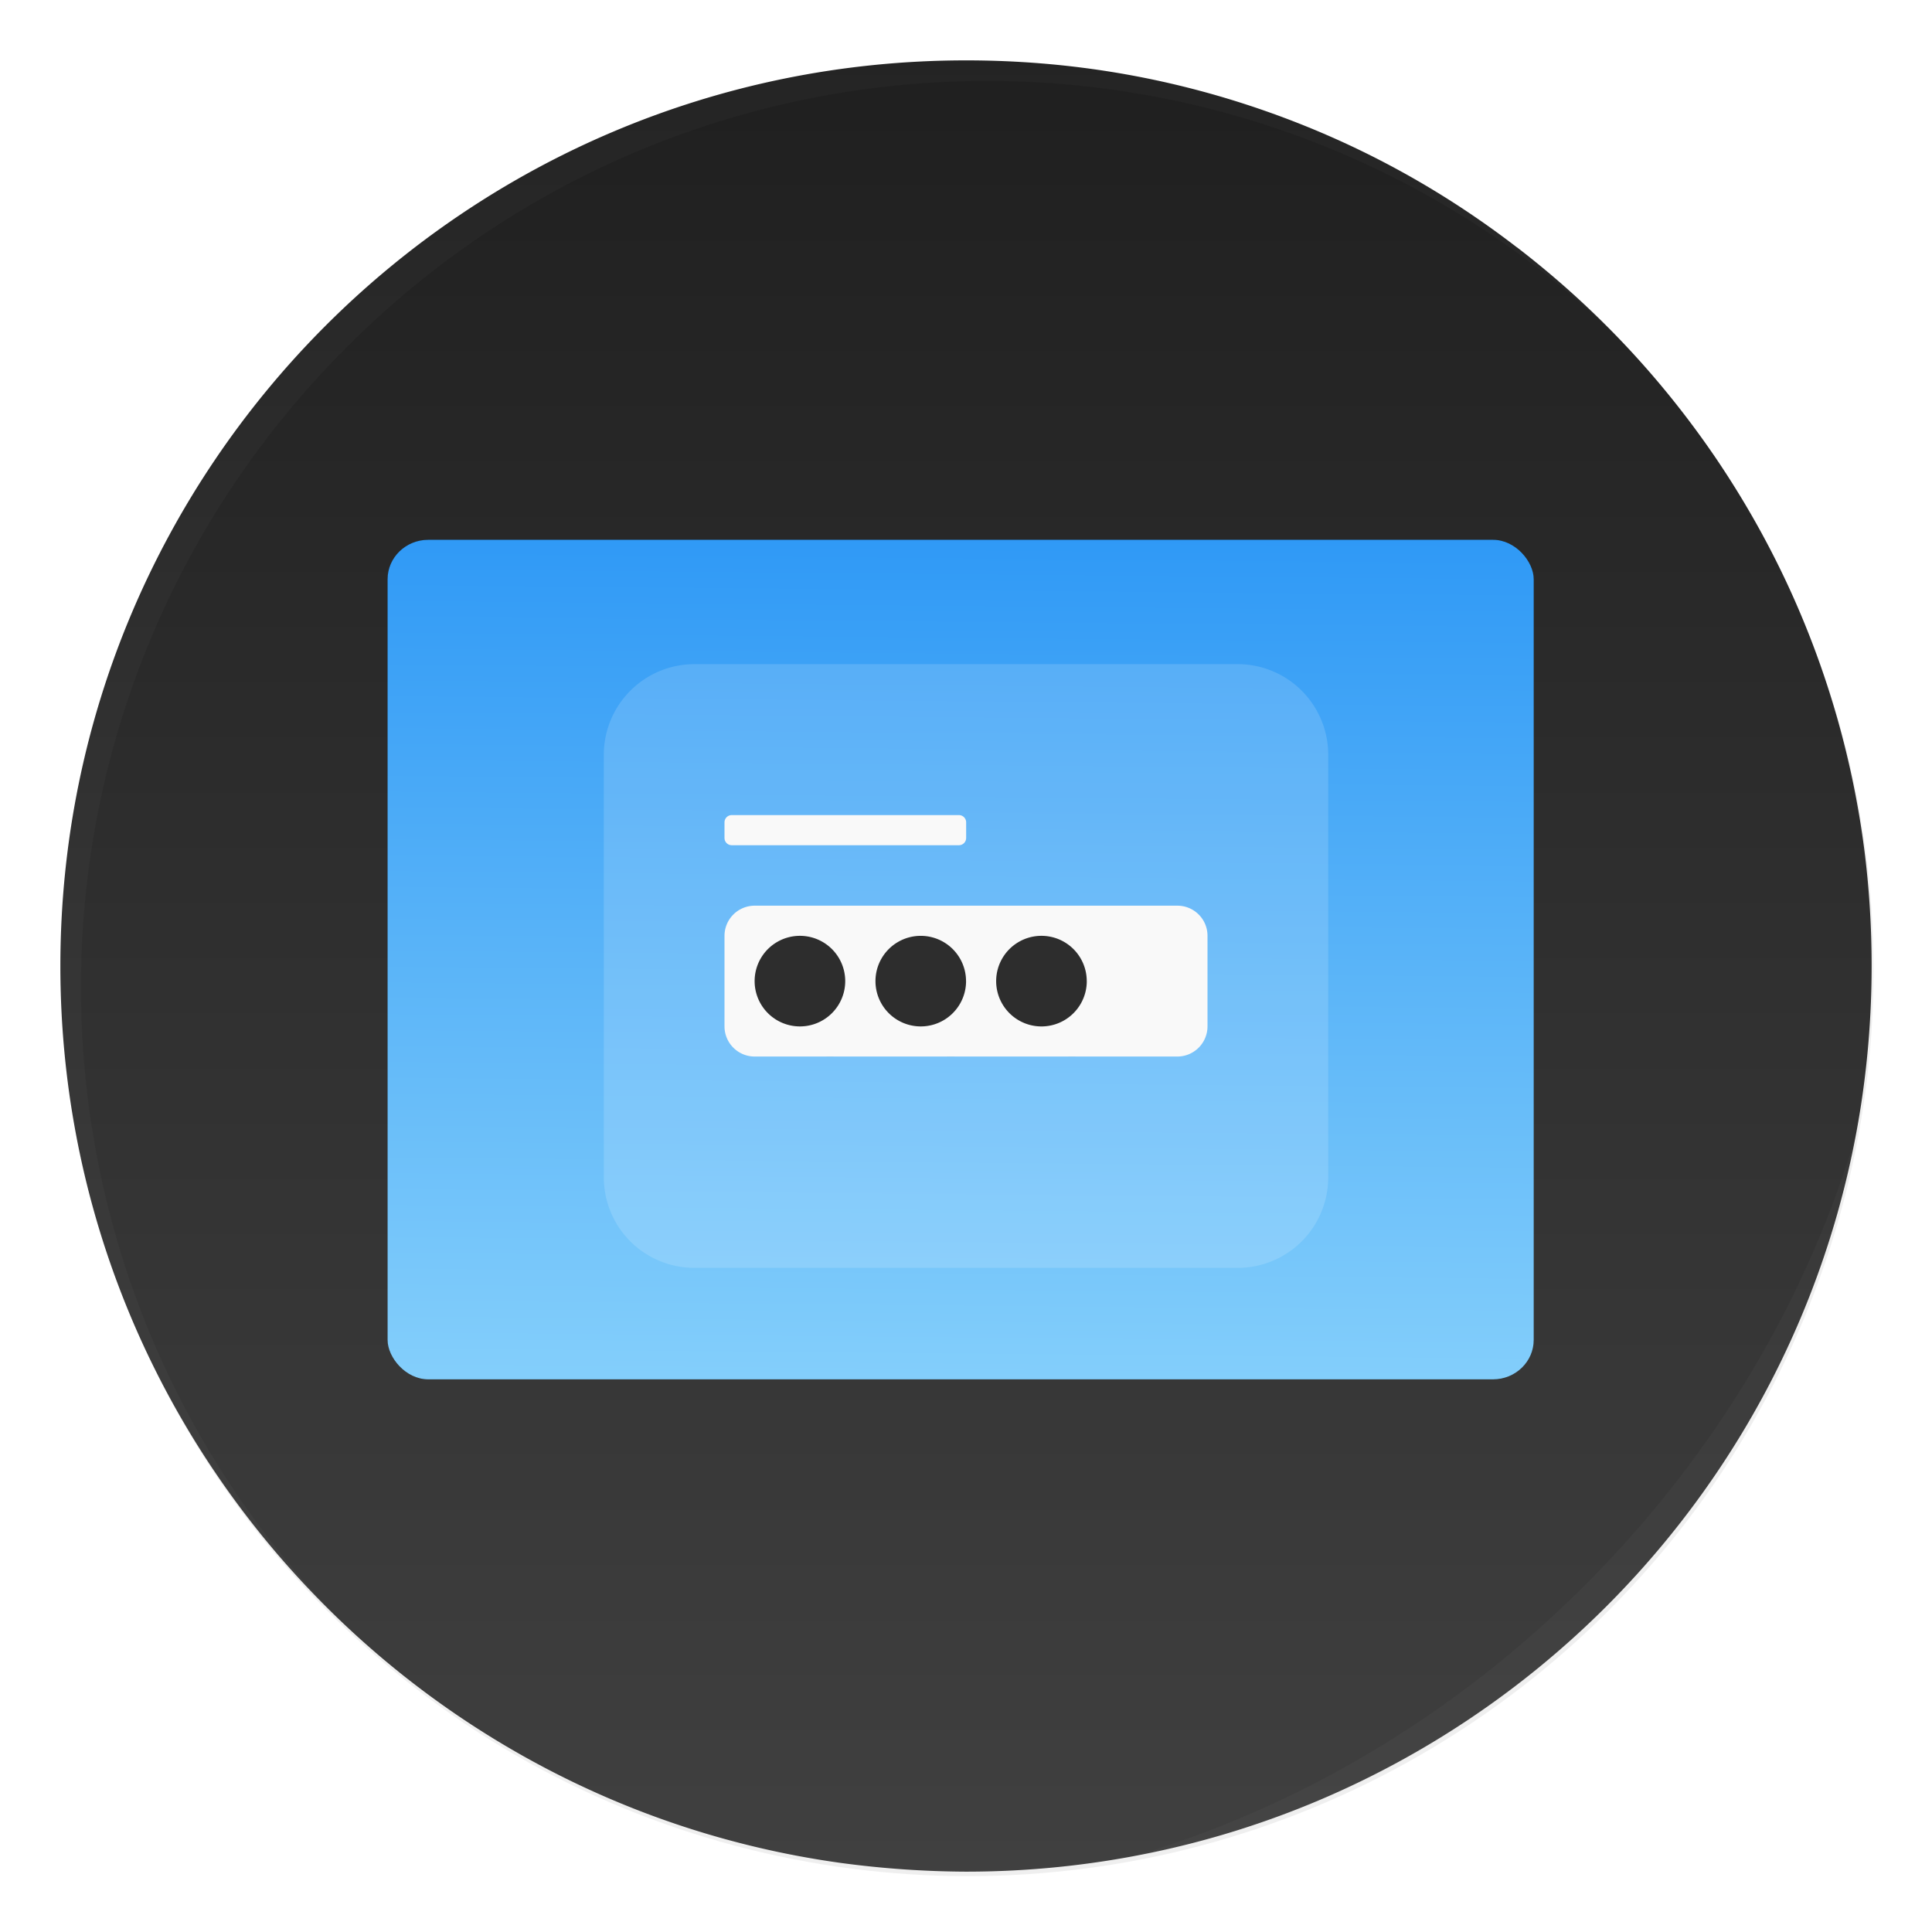 <svg xmlns="http://www.w3.org/2000/svg" width="64" height="64"><defs><filter id="a" width="1.072" height="1.072" x="-.036" y="-.036" color-interpolation-filters="sRGB"><feGaussianBlur stdDeviation=".42"/></filter><filter id="c" width="1.063" height="1.084" x="-.032" y="-.042" color-interpolation-filters="sRGB"><feGaussianBlur stdDeviation=".611"/></filter><filter id="e" width="1.028" height="1.028" x="-.014" y="-.014" color-interpolation-filters="sRGB"><feGaussianBlur stdDeviation=".298"/></filter><filter id="f" width="1.059" height="1.059" x="-.03" y="-.03" color-interpolation-filters="sRGB"><feGaussianBlur stdDeviation=".298"/></filter><linearGradient id="d" x1="409.57" x2="409.94" y1="542.8" y2="504.19" gradientTransform="matrix(1.052 0 0 1.028 -72.568 -8.693)" gradientUnits="userSpaceOnUse"><stop offset="0" stop-color="#86d0fb"/><stop offset="1" stop-color="#2794f5"/></linearGradient><linearGradient id="b" x1="519.2" x2="519.2" y1="1024.8" y2="4.8" gradientTransform="matrix(.064 0 0 .064 -.556 -.553)" gradientUnits="userSpaceOnUse"><stop offset="0" stop-color="#606060"/><stop offset=".02" stop-color="#414141"/><stop offset="1" stop-color="#1e1e1e"/></linearGradient></defs><circle cx="400.57" cy="531.8" r="14" filter="url(#a)" opacity=".25" transform="translate(-826.36 -1107.5)scale(2.143)"/><circle cx="32.02" cy="32.044" r="30.001" fill="none"/><path fill="url(#b)" d="M50.249 8.193q-3.86-2.972-8.444-4.556Q37.068 2 32.003 2C15.433 2 2 15.432 2 32.001c0 15.158 11.245 27.684 25.845 29.71a32 32 0 0 0 4.158.29C48.57 61.999 62 48.567 62 32c0-1.31-.082-2.604-.244-3.866a30 30 0 0 0-.884-4.305q-1.33-4.69-4.082-8.726-2.722-3.977-6.54-6.912z"/><g transform="matrix(.82 0 0 .796 -261.23 -390.57)"><rect width="46.303" height="34.939" x="334.23" y="513.13" filter="url(#c)" opacity=".75" ry="1.644"/><rect width="46.303" height="34.939" x="334.23" y="513.13" fill="url(#d)" ry="1.644"/></g><path fill="#fff" fill-opacity=".987" d="M23.003 22.001h17.995a3 3 0 0 1 3.001 3.001v13.996a2.996 2.996 0 0 1-3.001 3.001H23.003a2.997 2.997 0 0 1-3.001-3.001V25.002a3.003 3.003 0 0 1 3.001-3.001" opacity=".15"/><path d="M29 33.502a1.5 1.5 0 1 1-3 0 1.5 1.5 0 0 1 3 0m4 0a1.5 1.5 0 1 1-3.001 0 1.5 1.5 0 0 1 3 0m4.003 0a1.5 1.5 0 1 1-3 0 1.5 1.5 0 0 1 3 0" opacity=".1"/><g stroke-width="3.78"><path fill="#f9f9f9" d="M25.002 30.002h14c.552 0 .998.446.998.998v3a1 1 0 0 1-.998.999h-14A1 1 0 0 1 24 34v-3a1 1 0 0 1 1.002-.998"/><path fill="#2d2d2d" d="M27.999 32.501a1.5 1.5 0 1 1-3.001 0 1.5 1.5 0 0 1 3.001 0m4.003 0a1.5 1.5 0 1 1-3.001 0 1.5 1.5 0 0 1 3 0m4 0a1.5 1.5 0 1 1-3.002 0 1.5 1.5 0 0 1 3.001 0"/><path fill="#f9f9f9" d="M24.242 27.001h7.521a.24.24 0 0 1 .242.238v.518a.24.24 0 0 1-.242.242h-7.521a.24.24 0 0 1-.242-.242v-.518a.24.24 0 0 1 .242-.238"/></g><path fill="#fff" d="M10.787 10.787a29.934 29.934 0 0 0 0 42.426c.119.119.242.23.362.345-11.4-11.775-11.288-30.43.345-42.065S41.784-.25 53.56 11.148c-.116-.12-.227-.243-.345-.362a29.934 29.934 0 0 0-42.426 0z" filter="url(#e)" opacity=".15"/><path fill="#fff" d="M37.435 61.526c5.772-1.063 11.297-3.831 15.779-8.313s7.25-10.007 8.313-15.779c-1.592 5.434-4.606 10.657-9.02 15.072s-9.639 7.428-15.072 9.02z" filter="url(#f)" opacity=".15"/></svg>